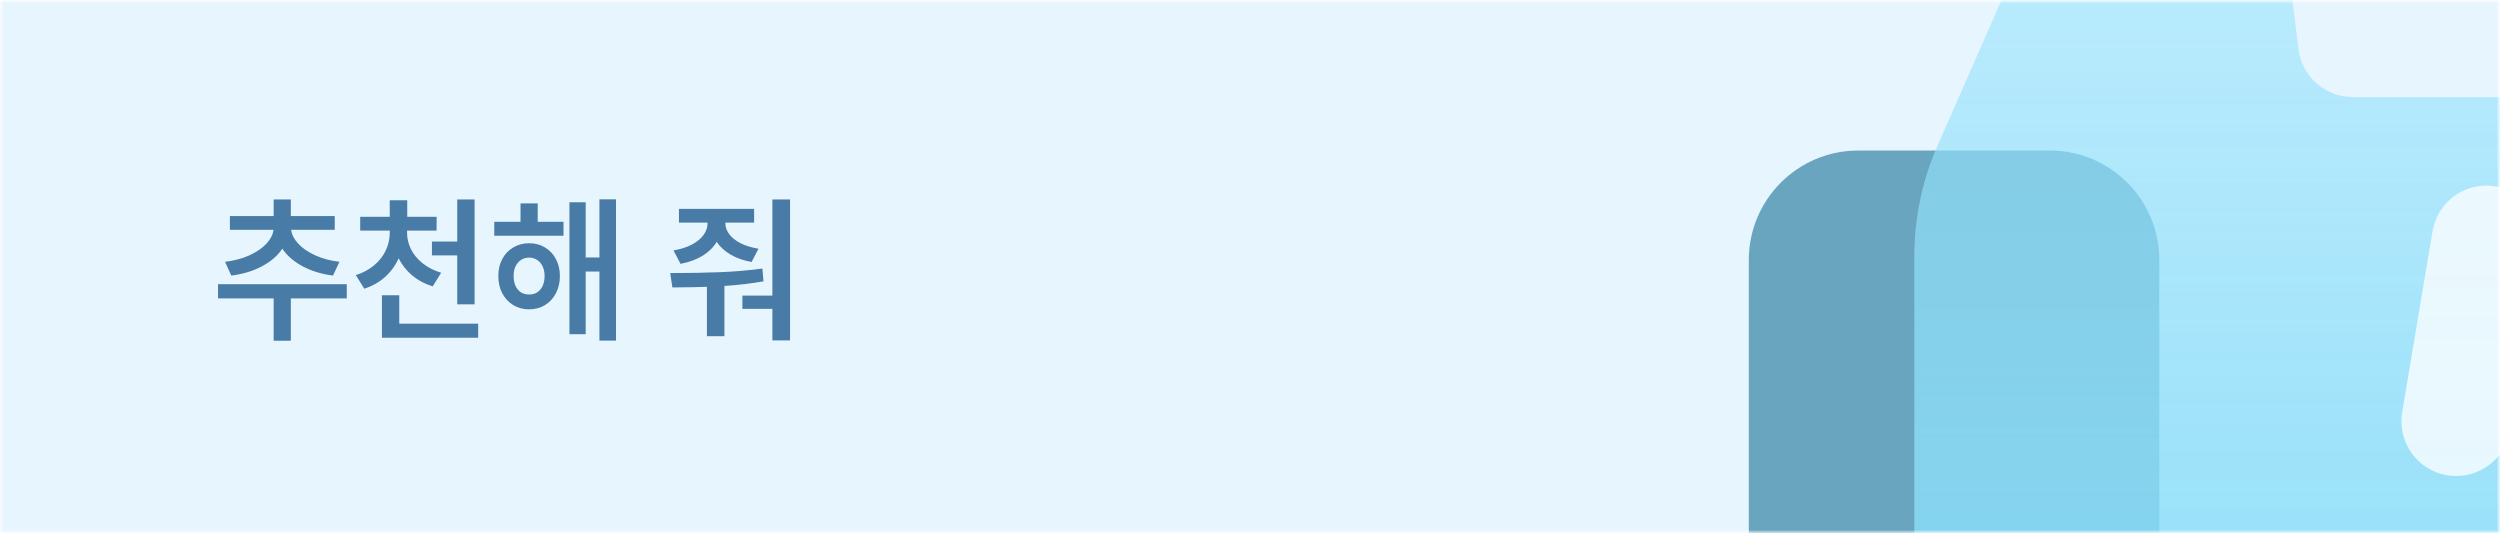 <svg width="375" height="80" viewBox="0 0 375 80" fill="none" xmlns="http://www.w3.org/2000/svg">
<mask id="mask0_5148_18493" style="mask-type:alpha" maskUnits="userSpaceOnUse" x="0" y="0" width="375" height="80">
<path d="M0 0H375V80H0V0Z" fill="#FCF0F6"/>
</mask>
<g mask="url(#mask0_5148_18493)">
<mask id="mask1_5148_18493" style="mask-type:alpha" maskUnits="userSpaceOnUse" x="0" y="0" width="375" height="80">
<path d="M0 0H375V80H0V0Z" fill="#FCF0F6"/>
</mask>
<g mask="url(#mask1_5148_18493)">
<path d="M0 0H375V80H0V0Z" fill="#E7F5FF"/>
<g opacity="0.8">
<mask id="mask2_5148_18493" style="mask-type:alpha" maskUnits="userSpaceOnUse" x="250" y="-39" width="156" height="156">
<rect x="250" y="-39" width="156" height="156" fill="#D9D9D9"/>
</mask>
<g mask="url(#mask2_5148_18493)">
<path d="M323.898 92.368C323.898 101.437 316.546 108.789 307.477 108.789L278.741 108.789C269.671 108.789 262.319 101.437 262.319 92.368L262.319 39C262.319 29.93 269.671 22.578 278.741 22.578L307.477 22.578C316.546 22.578 323.898 29.93 323.898 39L323.898 92.368Z" fill="#4A91AF"/>
<g filter="url(#filter0_b_5148_18493)">
<path d="M287.148 38.385C287.148 32.695 288.331 27.068 290.622 21.859L312.22 -27.253L313.285 -28.383C322.827 -38.508 339.849 -32.923 341.536 -19.112L344.767 7.34C345.27 11.459 348.767 14.555 352.917 14.555H379.306C389.415 14.555 397.123 23.601 395.519 33.582L386.761 88.067C384.841 100.008 374.536 108.789 362.441 108.789H311.78C298.176 108.789 287.148 97.761 287.148 84.157V38.385Z" fill="url(#paint0_linear_5148_18493)"/>
</g>
<path d="M372.977 36.049L368.421 63.186" stroke="white" stroke-opacity="0.8" stroke-width="16.421" stroke-linecap="round"/>
</g>
</g>
</g>
<path d="M52.016 44.758H43.625V51.109H41.047V44.758H32.703V42.625H52.016V44.758ZM50.211 34.469H43.672C43.758 35.18 44.109 35.871 44.727 36.543C45.344 37.215 46.188 37.797 47.258 38.289C48.328 38.781 49.547 39.109 50.914 39.273L49.953 41.336C48.234 41.117 46.711 40.652 45.383 39.941C44.062 39.223 43.051 38.344 42.348 37.305C41.645 38.352 40.629 39.23 39.301 39.941C37.973 40.652 36.438 41.117 34.695 41.336L33.758 39.273C35.125 39.109 36.344 38.785 37.414 38.301C38.484 37.809 39.332 37.227 39.957 36.555C40.582 35.883 40.938 35.188 41.023 34.469H34.484V32.406H41.047V29.922H43.625V32.406H50.211V34.469ZM61.062 34.914C61.062 35.773 61.258 36.598 61.648 37.387C62.039 38.168 62.617 38.867 63.383 39.484C64.156 40.102 65.086 40.578 66.172 40.914L64.906 42.953C63.727 42.594 62.703 42.051 61.836 41.324C60.977 40.598 60.297 39.738 59.797 38.746C59.32 39.816 58.645 40.746 57.77 41.535C56.895 42.324 55.852 42.914 54.641 43.305L53.375 41.266C54.453 40.922 55.375 40.426 56.141 39.777C56.906 39.129 57.484 38.387 57.875 37.551C58.266 36.715 58.461 35.836 58.461 34.914V34.586H54.031V32.523H58.461V30.039H61.086V32.523H65.492V34.586H61.062V34.914ZM71.188 45.648H68.586V38.312H64.789V36.227H68.586V29.922H71.188V45.648ZM71.727 50.664H57.289V44.289H59.891V48.555H71.727V50.664ZM84.523 35.359H74.141V33.273H78.078V30.508H80.656V33.273H84.523V35.359ZM79.367 36.484C80.258 36.484 81.051 36.695 81.746 37.117C82.449 37.531 82.996 38.113 83.387 38.863C83.785 39.613 83.984 40.461 83.984 41.406C83.984 42.367 83.785 43.227 83.387 43.984C82.996 44.742 82.449 45.336 81.746 45.766C81.051 46.188 80.258 46.398 79.367 46.398C78.484 46.398 77.691 46.188 76.988 45.766C76.285 45.336 75.734 44.742 75.336 43.984C74.938 43.227 74.742 42.367 74.75 41.406C74.742 40.461 74.938 39.613 75.336 38.863C75.734 38.113 76.285 37.531 76.988 37.117C77.691 36.695 78.484 36.484 79.367 36.484ZM79.367 38.641C78.906 38.641 78.5 38.758 78.148 38.992C77.797 39.219 77.523 39.543 77.328 39.965C77.133 40.379 77.039 40.859 77.047 41.406C77.039 41.969 77.133 42.461 77.328 42.883C77.523 43.305 77.797 43.629 78.148 43.855C78.5 44.074 78.906 44.18 79.367 44.172C79.82 44.18 80.223 44.074 80.574 43.855C80.926 43.629 81.199 43.305 81.394 42.883C81.59 42.461 81.688 41.969 81.688 41.406C81.688 40.859 81.59 40.379 81.394 39.965C81.199 39.543 80.926 39.219 80.574 38.992C80.223 38.758 79.82 38.641 79.367 38.641ZM92.398 51.086H89.914V40.727H87.852V50.125H85.414V30.344H87.852V38.617H89.914V29.898H92.398V51.086ZM108.805 33.484C108.805 34.062 109 34.613 109.391 35.137C109.781 35.652 110.348 36.102 111.09 36.484C111.84 36.867 112.734 37.141 113.773 37.305L112.742 39.297C111.523 39.078 110.469 38.707 109.578 38.184C108.688 37.66 107.996 37.023 107.504 36.273C107.02 37.094 106.316 37.789 105.395 38.359C104.48 38.922 103.375 39.328 102.078 39.578L101.023 37.562C102.102 37.383 103.023 37.09 103.789 36.684C104.562 36.27 105.145 35.789 105.535 35.242C105.934 34.688 106.133 34.102 106.133 33.484V33.391H101.844V31.328H113.117V33.391H108.805V33.484ZM118.508 51.062H115.859V46.328H111.359V44.336H115.859V29.922H118.508V51.062ZM100.531 40.961C103.172 40.961 105.625 40.918 107.891 40.832C110.164 40.746 112.32 40.562 114.359 40.281L114.523 42.203C112.695 42.523 110.742 42.754 108.664 42.895V50.43H106.039V43.023C104.836 43.07 103.109 43.102 100.859 43.117L100.531 40.961Z" fill="#487BA5"/>
</g>
<defs>
<filter id="filter0_b_5148_18493" x="270.727" y="-49.984" width="141.428" height="175.194" filterUnits="userSpaceOnUse" color-interpolation-filters="sRGB">
<feFlood flood-opacity="0" result="BackgroundImageFix"/>
<feGaussianBlur in="BackgroundImageFix" stdDeviation="8.211"/>
<feComposite in2="SourceAlpha" operator="in" result="effect1_backgroundBlur_5148_18493"/>
<feBlend mode="normal" in="SourceGraphic" in2="effect1_backgroundBlur_5148_18493" result="shape"/>
</filter>
<linearGradient id="paint0_linear_5148_18493" x1="348.434" y1="132.375" x2="348.434" y2="-98.527" gradientUnits="userSpaceOnUse">
<stop stop-color="#69D3F4"/>
<stop offset="1" stop-color="#97E6FF" stop-opacity="0.28"/>
</linearGradient>
</defs>
</svg>
